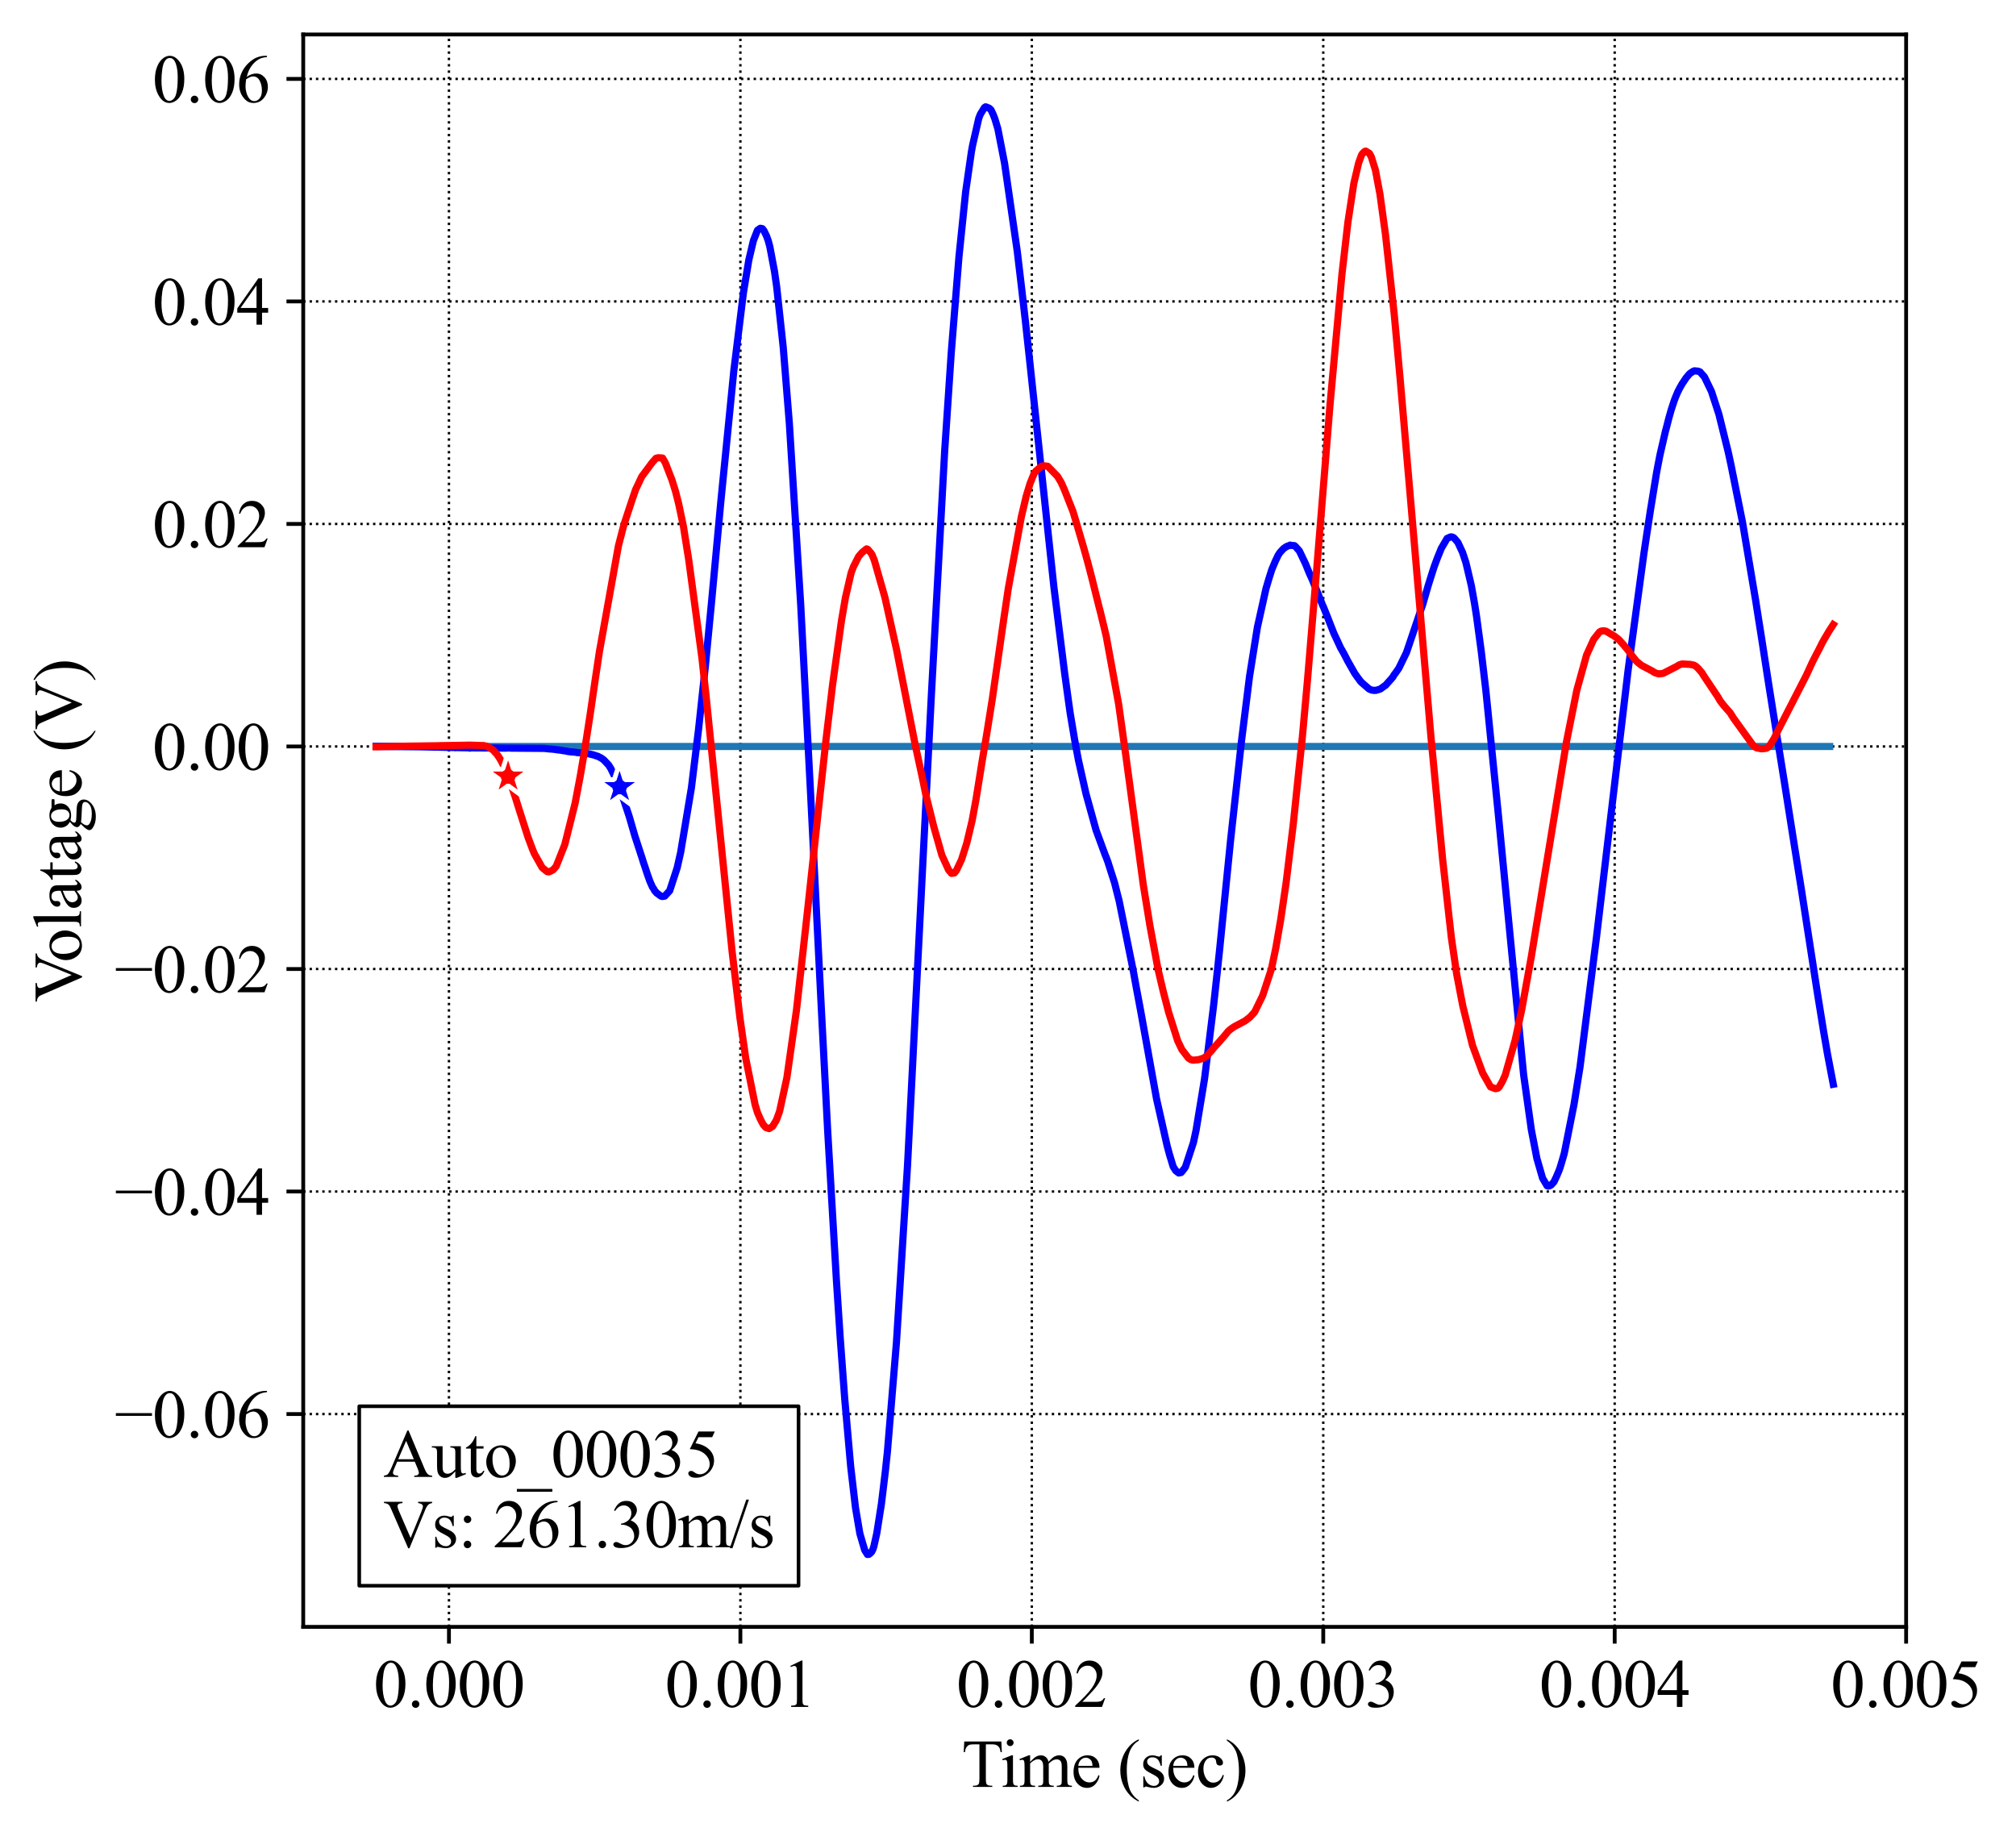 <?xml version="1.0" encoding="utf-8" standalone="no"?>
<!DOCTYPE svg PUBLIC "-//W3C//DTD SVG 1.1//EN"
  "http://www.w3.org/Graphics/SVG/1.1/DTD/svg11.dtd">
<svg height="383.472pt" version="1.1" viewBox="0 0 421.087 383.472" width="421.087pt" xmlns="http://www.w3.org/2000/svg" xmlns:xlink="http://www.w3.org/1999/xlink">
 <defs>
  <style type="text/css">*{stroke-linecap:butt;stroke-linejoin:round;}</style>
 </defs>
 <g id="figure_1">
  <g id="patch_1">
   <path d="M 0 383.472 
L 421.087 383.472 
L 421.087 0 
L 0 0 
z
" style="fill:#ffffff;"/>
  </g>
  <g id="axes_1">
   <g id="patch_2">
    <path d="M 63.337 339.84 
L 398.137 339.84 
L 398.137 7.2 
L 63.337 7.2 
z
" style="fill:#ffffff;"/>
   </g>
   <g id="matplotlib.axis_1">
    <g id="xtick_1">
     <g id="line2d_1">
      <path clip-path="url(#p1ee67b21d0)" d="M 93.773 339.84 
L 93.773 7.2 
" style="fill:none;stroke:#000000;stroke-dasharray:0.5,0.825;stroke-dashoffset:0;stroke-width:0.5;"/>
     </g>
     <g id="line2d_2">
      <defs>
       <path d="M 0 0 
L 0 3.5 
" id="m7427bead52" style="stroke:#000000;stroke-width:0.8;"/>
      </defs>
      <g>
       <use style="stroke:#000000;stroke-width:0.8;" x="93.773" xlink:href="#m7427bead52" y="339.84"/>
      </g>
     </g>
     <g id="text_1">
      <!-- 0.000 -->
      <g transform="translate(78.023 356.561)scale(0.14 -0.14)">
       <defs>
        <path d="M 231 2094 
Q 231 2819 450 3342 
Q 669 3866 1031 4122 
Q 1313 4325 1613 4325 
Q 2100 4325 2488 3828 
Q 2972 3213 2972 2159 
Q 2972 1422 2759 906 
Q 2547 391 2217 158 
Q 1888 -75 1581 -75 
Q 975 -75 572 641 
Q 231 1244 231 2094 
z
M 844 2016 
Q 844 1141 1059 588 
Q 1238 122 1591 122 
Q 1759 122 1940 273 
Q 2122 425 2216 781 
Q 2359 1319 2359 2297 
Q 2359 3022 2209 3506 
Q 2097 3866 1919 4016 
Q 1791 4119 1609 4119 
Q 1397 4119 1231 3928 
Q 1006 3669 925 3112 
Q 844 2556 844 2016 
z
" id="TimesNewRomanPSMT-30" transform="scale(0.016)"/>
        <path d="M 800 606 
Q 947 606 1047 504 
Q 1147 403 1147 259 
Q 1147 116 1045 14 
Q 944 -88 800 -88 
Q 656 -88 554 14 
Q 453 116 453 259 
Q 453 406 554 506 
Q 656 606 800 606 
z
" id="TimesNewRomanPSMT-2e" transform="scale(0.016)"/>
       </defs>
       <use xlink:href="#TimesNewRomanPSMT-30"/>
       <use x="50" xlink:href="#TimesNewRomanPSMT-2e"/>
       <use x="75" xlink:href="#TimesNewRomanPSMT-30"/>
       <use x="125" xlink:href="#TimesNewRomanPSMT-30"/>
       <use x="175" xlink:href="#TimesNewRomanPSMT-30"/>
      </g>
     </g>
    </g>
    <g id="xtick_2">
     <g id="line2d_3">
      <path clip-path="url(#p1ee67b21d0)" d="M 154.646 339.84 
L 154.646 7.2 
" style="fill:none;stroke:#000000;stroke-dasharray:0.5,0.825;stroke-dashoffset:0;stroke-width:0.5;"/>
     </g>
     <g id="line2d_4">
      <g>
       <use style="stroke:#000000;stroke-width:0.8;" x="154.646" xlink:href="#m7427bead52" y="339.84"/>
      </g>
     </g>
     <g id="text_2">
      <!-- 0.001 -->
      <g transform="translate(138.896 356.561)scale(0.14 -0.14)">
       <defs>
        <path d="M 750 3822 
L 1781 4325 
L 1884 4325 
L 1884 747 
Q 1884 391 1914 303 
Q 1944 216 2037 169 
Q 2131 122 2419 116 
L 2419 0 
L 825 0 
L 825 116 
Q 1125 122 1212 167 
Q 1300 213 1334 289 
Q 1369 366 1369 747 
L 1369 3034 
Q 1369 3497 1338 3628 
Q 1316 3728 1258 3775 
Q 1200 3822 1119 3822 
Q 1003 3822 797 3725 
L 750 3822 
z
" id="TimesNewRomanPSMT-31" transform="scale(0.016)"/>
       </defs>
       <use xlink:href="#TimesNewRomanPSMT-30"/>
       <use x="50" xlink:href="#TimesNewRomanPSMT-2e"/>
       <use x="75" xlink:href="#TimesNewRomanPSMT-30"/>
       <use x="125" xlink:href="#TimesNewRomanPSMT-30"/>
       <use x="175" xlink:href="#TimesNewRomanPSMT-31"/>
      </g>
     </g>
    </g>
    <g id="xtick_3">
     <g id="line2d_5">
      <path clip-path="url(#p1ee67b21d0)" d="M 215.519 339.84 
L 215.519 7.2 
" style="fill:none;stroke:#000000;stroke-dasharray:0.5,0.825;stroke-dashoffset:0;stroke-width:0.5;"/>
     </g>
     <g id="line2d_6">
      <g>
       <use style="stroke:#000000;stroke-width:0.8;" x="215.519" xlink:href="#m7427bead52" y="339.84"/>
      </g>
     </g>
     <g id="text_3">
      <!-- 0.002 -->
      <g transform="translate(199.769 356.561)scale(0.14 -0.14)">
       <defs>
        <path d="M 2934 816 
L 2638 0 
L 138 0 
L 138 116 
Q 1241 1122 1691 1759 
Q 2141 2397 2141 2925 
Q 2141 3328 1894 3587 
Q 1647 3847 1303 3847 
Q 991 3847 742 3664 
Q 494 3481 375 3128 
L 259 3128 
Q 338 3706 661 4015 
Q 984 4325 1469 4325 
Q 1984 4325 2329 3994 
Q 2675 3663 2675 3213 
Q 2675 2891 2525 2569 
Q 2294 2063 1775 1497 
Q 997 647 803 472 
L 1909 472 
Q 2247 472 2383 497 
Q 2519 522 2628 598 
Q 2738 675 2819 816 
L 2934 816 
z
" id="TimesNewRomanPSMT-32" transform="scale(0.016)"/>
       </defs>
       <use xlink:href="#TimesNewRomanPSMT-30"/>
       <use x="50" xlink:href="#TimesNewRomanPSMT-2e"/>
       <use x="75" xlink:href="#TimesNewRomanPSMT-30"/>
       <use x="125" xlink:href="#TimesNewRomanPSMT-30"/>
       <use x="175" xlink:href="#TimesNewRomanPSMT-32"/>
      </g>
     </g>
    </g>
    <g id="xtick_4">
     <g id="line2d_7">
      <path clip-path="url(#p1ee67b21d0)" d="M 276.391 339.84 
L 276.391 7.2 
" style="fill:none;stroke:#000000;stroke-dasharray:0.5,0.825;stroke-dashoffset:0;stroke-width:0.5;"/>
     </g>
     <g id="line2d_8">
      <g>
       <use style="stroke:#000000;stroke-width:0.8;" x="276.391" xlink:href="#m7427bead52" y="339.84"/>
      </g>
     </g>
     <g id="text_4">
      <!-- 0.003 -->
      <g transform="translate(260.641 356.561)scale(0.14 -0.14)">
       <defs>
        <path d="M 325 3431 
Q 506 3859 782 4092 
Q 1059 4325 1472 4325 
Q 1981 4325 2253 3994 
Q 2459 3747 2459 3466 
Q 2459 3003 1878 2509 
Q 2269 2356 2469 2072 
Q 2669 1788 2669 1403 
Q 2669 853 2319 450 
Q 1863 -75 997 -75 
Q 569 -75 414 31 
Q 259 138 259 259 
Q 259 350 332 419 
Q 406 488 509 488 
Q 588 488 669 463 
Q 722 447 909 348 
Q 1097 250 1169 231 
Q 1284 197 1416 197 
Q 1734 197 1970 444 
Q 2206 691 2206 1028 
Q 2206 1275 2097 1509 
Q 2016 1684 1919 1775 
Q 1784 1900 1550 2001 
Q 1316 2103 1072 2103 
L 972 2103 
L 972 2197 
Q 1219 2228 1467 2375 
Q 1716 2522 1828 2728 
Q 1941 2934 1941 3181 
Q 1941 3503 1739 3701 
Q 1538 3900 1238 3900 
Q 753 3900 428 3381 
L 325 3431 
z
" id="TimesNewRomanPSMT-33" transform="scale(0.016)"/>
       </defs>
       <use xlink:href="#TimesNewRomanPSMT-30"/>
       <use x="50" xlink:href="#TimesNewRomanPSMT-2e"/>
       <use x="75" xlink:href="#TimesNewRomanPSMT-30"/>
       <use x="125" xlink:href="#TimesNewRomanPSMT-30"/>
       <use x="175" xlink:href="#TimesNewRomanPSMT-33"/>
      </g>
     </g>
    </g>
    <g id="xtick_5">
     <g id="line2d_9">
      <path clip-path="url(#p1ee67b21d0)" d="M 337.264 339.84 
L 337.264 7.2 
" style="fill:none;stroke:#000000;stroke-dasharray:0.5,0.825;stroke-dashoffset:0;stroke-width:0.5;"/>
     </g>
     <g id="line2d_10">
      <g>
       <use style="stroke:#000000;stroke-width:0.8;" x="337.264" xlink:href="#m7427bead52" y="339.84"/>
      </g>
     </g>
     <g id="text_5">
      <!-- 0.004 -->
      <g transform="translate(321.514 356.561)scale(0.14 -0.14)">
       <defs>
        <path d="M 2978 1563 
L 2978 1119 
L 2409 1119 
L 2409 0 
L 1894 0 
L 1894 1119 
L 100 1119 
L 100 1519 
L 2066 4325 
L 2409 4325 
L 2409 1563 
L 2978 1563 
z
M 1894 1563 
L 1894 3666 
L 406 1563 
L 1894 1563 
z
" id="TimesNewRomanPSMT-34" transform="scale(0.016)"/>
       </defs>
       <use xlink:href="#TimesNewRomanPSMT-30"/>
       <use x="50" xlink:href="#TimesNewRomanPSMT-2e"/>
       <use x="75" xlink:href="#TimesNewRomanPSMT-30"/>
       <use x="125" xlink:href="#TimesNewRomanPSMT-30"/>
       <use x="175" xlink:href="#TimesNewRomanPSMT-34"/>
      </g>
     </g>
    </g>
    <g id="xtick_6">
     <g id="line2d_11">
      <path clip-path="url(#p1ee67b21d0)" d="M 398.137 339.84 
L 398.137 7.2 
" style="fill:none;stroke:#000000;stroke-dasharray:0.5,0.825;stroke-dashoffset:0;stroke-width:0.5;"/>
     </g>
     <g id="line2d_12">
      <g>
       <use style="stroke:#000000;stroke-width:0.8;" x="398.137" xlink:href="#m7427bead52" y="339.84"/>
      </g>
     </g>
     <g id="text_6">
      <!-- 0.005 -->
      <g transform="translate(382.387 356.561)scale(0.14 -0.14)">
       <defs>
        <path d="M 2778 4238 
L 2534 3706 
L 1259 3706 
L 981 3138 
Q 1809 3016 2294 2522 
Q 2709 2097 2709 1522 
Q 2709 1188 2573 903 
Q 2438 619 2231 419 
Q 2025 219 1772 97 
Q 1413 -75 1034 -75 
Q 653 -75 479 54 
Q 306 184 306 341 
Q 306 428 378 495 
Q 450 563 559 563 
Q 641 563 702 538 
Q 763 513 909 409 
Q 1144 247 1384 247 
Q 1750 247 2026 523 
Q 2303 800 2303 1197 
Q 2303 1581 2056 1914 
Q 1809 2247 1375 2428 
Q 1034 2569 447 2591 
L 1259 4238 
L 2778 4238 
z
" id="TimesNewRomanPSMT-35" transform="scale(0.016)"/>
       </defs>
       <use xlink:href="#TimesNewRomanPSMT-30"/>
       <use x="50" xlink:href="#TimesNewRomanPSMT-2e"/>
       <use x="75" xlink:href="#TimesNewRomanPSMT-30"/>
       <use x="125" xlink:href="#TimesNewRomanPSMT-30"/>
       <use x="175" xlink:href="#TimesNewRomanPSMT-35"/>
      </g>
     </g>
    </g>
    <g id="text_7">
     <!-- Time (sec) -->
     <g transform="translate(200.859 373.277)scale(0.14 -0.14)">
      <defs>
       <path d="M 3703 4238 
L 3750 3244 
L 3631 3244 
Q 3597 3506 3538 3619 
Q 3441 3800 3280 3886 
Q 3119 3972 2856 3972 
L 2259 3972 
L 2259 734 
Q 2259 344 2344 247 
Q 2463 116 2709 116 
L 2856 116 
L 2856 0 
L 1059 0 
L 1059 116 
L 1209 116 
Q 1478 116 1591 278 
Q 1659 378 1659 734 
L 1659 3972 
L 1150 3972 
Q 853 3972 728 3928 
Q 566 3869 450 3700 
Q 334 3531 313 3244 
L 194 3244 
L 244 4238 
L 3703 4238 
z
" id="TimesNewRomanPSMT-54" transform="scale(0.016)"/>
       <path d="M 928 4444 
Q 1059 4444 1151 4351 
Q 1244 4259 1244 4128 
Q 1244 3997 1151 3903 
Q 1059 3809 928 3809 
Q 797 3809 703 3903 
Q 609 3997 609 4128 
Q 609 4259 701 4351 
Q 794 4444 928 4444 
z
M 1188 2947 
L 1188 647 
Q 1188 378 1227 289 
Q 1266 200 1342 156 
Q 1419 113 1622 113 
L 1622 0 
L 231 0 
L 231 113 
Q 441 113 512 153 
Q 584 194 626 287 
Q 669 381 669 647 
L 669 1750 
Q 669 2216 641 2353 
Q 619 2453 572 2492 
Q 525 2531 444 2531 
Q 356 2531 231 2484 
L 188 2597 
L 1050 2947 
L 1188 2947 
z
" id="TimesNewRomanPSMT-69" transform="scale(0.016)"/>
       <path d="M 1050 2338 
Q 1363 2650 1419 2697 
Q 1559 2816 1721 2881 
Q 1884 2947 2044 2947 
Q 2313 2947 2506 2790 
Q 2700 2634 2766 2338 
Q 3088 2713 3309 2830 
Q 3531 2947 3766 2947 
Q 3994 2947 4170 2830 
Q 4347 2713 4450 2447 
Q 4519 2266 4519 1878 
L 4519 647 
Q 4519 378 4559 278 
Q 4591 209 4675 161 
Q 4759 113 4950 113 
L 4950 0 
L 3538 0 
L 3538 113 
L 3597 113 
Q 3781 113 3884 184 
Q 3956 234 3988 344 
Q 4000 397 4000 647 
L 4000 1878 
Q 4000 2228 3916 2372 
Q 3794 2572 3525 2572 
Q 3359 2572 3192 2489 
Q 3025 2406 2788 2181 
L 2781 2147 
L 2788 2013 
L 2788 647 
Q 2788 353 2820 281 
Q 2853 209 2943 161 
Q 3034 113 3253 113 
L 3253 0 
L 1806 0 
L 1806 113 
Q 2044 113 2133 169 
Q 2222 225 2256 338 
Q 2272 391 2272 647 
L 2272 1878 
Q 2272 2228 2169 2381 
Q 2031 2581 1784 2581 
Q 1616 2581 1450 2491 
Q 1191 2353 1050 2181 
L 1050 647 
Q 1050 366 1089 281 
Q 1128 197 1204 155 
Q 1281 113 1516 113 
L 1516 0 
L 100 0 
L 100 113 
Q 297 113 375 155 
Q 453 197 493 289 
Q 534 381 534 647 
L 534 1741 
Q 534 2213 506 2350 
Q 484 2453 437 2492 
Q 391 2531 309 2531 
Q 222 2531 100 2484 
L 53 2597 
L 916 2947 
L 1050 2947 
L 1050 2338 
z
" id="TimesNewRomanPSMT-6d" transform="scale(0.016)"/>
       <path d="M 681 1784 
Q 678 1147 991 784 
Q 1303 422 1725 422 
Q 2006 422 2214 576 
Q 2422 731 2563 1106 
L 2659 1044 
Q 2594 616 2278 264 
Q 1963 -88 1488 -88 
Q 972 -88 605 314 
Q 238 716 238 1394 
Q 238 2128 614 2539 
Q 991 2950 1559 2950 
Q 2041 2950 2350 2633 
Q 2659 2316 2659 1784 
L 681 1784 
z
M 681 1966 
L 2006 1966 
Q 1991 2241 1941 2353 
Q 1863 2528 1708 2628 
Q 1553 2728 1384 2728 
Q 1125 2728 920 2526 
Q 716 2325 681 1966 
z
" id="TimesNewRomanPSMT-65" transform="scale(0.016)"/>
       <path id="TimesNewRomanPSMT-20" transform="scale(0.016)"/>
       <path d="M 1988 -1253 
L 1988 -1369 
Q 1516 -1131 1200 -813 
Q 750 -359 506 256 
Q 263 872 263 1534 
Q 263 2503 741 3301 
Q 1219 4100 1988 4444 
L 1988 4313 
Q 1603 4100 1356 3731 
Q 1109 3363 987 2797 
Q 866 2231 866 1616 
Q 866 947 969 400 
Q 1050 -31 1165 -292 
Q 1281 -553 1476 -793 
Q 1672 -1034 1988 -1253 
z
" id="TimesNewRomanPSMT-28" transform="scale(0.016)"/>
       <path d="M 2050 2947 
L 2050 1972 
L 1947 1972 
Q 1828 2431 1642 2597 
Q 1456 2763 1169 2763 
Q 950 2763 815 2647 
Q 681 2531 681 2391 
Q 681 2216 781 2091 
Q 878 1963 1175 1819 
L 1631 1597 
Q 2266 1288 2266 781 
Q 2266 391 1970 151 
Q 1675 -88 1309 -88 
Q 1047 -88 709 6 
Q 606 38 541 38 
Q 469 38 428 -44 
L 325 -44 
L 325 978 
L 428 978 
Q 516 541 762 319 
Q 1009 97 1316 97 
Q 1531 97 1667 223 
Q 1803 350 1803 528 
Q 1803 744 1651 891 
Q 1500 1038 1047 1263 
Q 594 1488 453 1669 
Q 313 1847 313 2119 
Q 313 2472 555 2709 
Q 797 2947 1181 2947 
Q 1350 2947 1591 2875 
Q 1750 2828 1803 2828 
Q 1853 2828 1881 2850 
Q 1909 2872 1947 2947 
L 2050 2947 
z
" id="TimesNewRomanPSMT-73" transform="scale(0.016)"/>
       <path d="M 2631 1088 
Q 2516 522 2178 217 
Q 1841 -88 1431 -88 
Q 944 -88 581 321 
Q 219 731 219 1428 
Q 219 2103 620 2525 
Q 1022 2947 1584 2947 
Q 2006 2947 2278 2723 
Q 2550 2500 2550 2259 
Q 2550 2141 2473 2067 
Q 2397 1994 2259 1994 
Q 2075 1994 1981 2113 
Q 1928 2178 1911 2362 
Q 1894 2547 1784 2644 
Q 1675 2738 1481 2738 
Q 1169 2738 978 2506 
Q 725 2200 725 1697 
Q 725 1184 976 792 
Q 1228 400 1656 400 
Q 1963 400 2206 609 
Q 2378 753 2541 1131 
L 2631 1088 
z
" id="TimesNewRomanPSMT-63" transform="scale(0.016)"/>
       <path d="M 144 4313 
L 144 4444 
Q 619 4209 934 3891 
Q 1381 3434 1625 2820 
Q 1869 2206 1869 1541 
Q 1869 572 1392 -226 
Q 916 -1025 144 -1369 
L 144 -1253 
Q 528 -1038 776 -670 
Q 1025 -303 1145 264 
Q 1266 831 1266 1447 
Q 1266 2113 1163 2663 
Q 1084 3094 967 3353 
Q 850 3613 656 3853 
Q 463 4094 144 4313 
z
" id="TimesNewRomanPSMT-29" transform="scale(0.016)"/>
      </defs>
      <use xlink:href="#TimesNewRomanPSMT-54"/>
      <use x="57.584" xlink:href="#TimesNewRomanPSMT-69"/>
      <use x="85.367" xlink:href="#TimesNewRomanPSMT-6d"/>
      <use x="163.15" xlink:href="#TimesNewRomanPSMT-65"/>
      <use x="207.535" xlink:href="#TimesNewRomanPSMT-20"/>
      <use x="232.535" xlink:href="#TimesNewRomanPSMT-28"/>
      <use x="265.836" xlink:href="#TimesNewRomanPSMT-73"/>
      <use x="304.752" xlink:href="#TimesNewRomanPSMT-65"/>
      <use x="349.137" xlink:href="#TimesNewRomanPSMT-63"/>
      <use x="393.521" xlink:href="#TimesNewRomanPSMT-29"/>
     </g>
    </g>
   </g>
   <g id="matplotlib.axis_2">
    <g id="ytick_1">
     <g id="line2d_13">
      <path clip-path="url(#p1ee67b21d0)" d="M 63.337 295.382 
L 398.137 295.382 
" style="fill:none;stroke:#000000;stroke-dasharray:0.5,0.825;stroke-dashoffset:0;stroke-width:0.5;"/>
     </g>
     <g id="line2d_14">
      <defs>
       <path d="M 0 0 
L -3.5 0 
" id="mf51a6db3f8" style="stroke:#000000;stroke-width:0.8;"/>
      </defs>
      <g>
       <use style="stroke:#000000;stroke-width:0.8;" x="63.337" xlink:href="#mf51a6db3f8" y="295.382"/>
      </g>
     </g>
     <g id="text_8">
      <!-- −0.06 -->
      <g transform="translate(23.942 300.242)scale(0.14 -0.14)">
       <defs>
        <path d="M 3484 2000 
L 116 2000 
L 116 2256 
L 3484 2256 
L 3484 2000 
z
" id="TimesNewRomanPSMT-2212" transform="scale(0.016)"/>
        <path d="M 2869 4325 
L 2869 4209 
Q 2456 4169 2195 4045 
Q 1934 3922 1679 3669 
Q 1425 3416 1258 3105 
Q 1091 2794 978 2366 
Q 1428 2675 1881 2675 
Q 2316 2675 2634 2325 
Q 2953 1975 2953 1425 
Q 2953 894 2631 456 
Q 2244 -75 1606 -75 
Q 1172 -75 869 213 
Q 275 772 275 1663 
Q 275 2231 503 2743 
Q 731 3256 1154 3653 
Q 1578 4050 1965 4187 
Q 2353 4325 2688 4325 
L 2869 4325 
z
M 925 2138 
Q 869 1716 869 1456 
Q 869 1156 980 804 
Q 1091 453 1309 247 
Q 1469 100 1697 100 
Q 1969 100 2183 356 
Q 2397 613 2397 1088 
Q 2397 1622 2184 2012 
Q 1972 2403 1581 2403 
Q 1463 2403 1327 2353 
Q 1191 2303 925 2138 
z
" id="TimesNewRomanPSMT-36" transform="scale(0.016)"/>
       </defs>
       <use xlink:href="#TimesNewRomanPSMT-2212"/>
       <use x="56.396" xlink:href="#TimesNewRomanPSMT-30"/>
       <use x="106.396" xlink:href="#TimesNewRomanPSMT-2e"/>
       <use x="131.396" xlink:href="#TimesNewRomanPSMT-30"/>
       <use x="181.396" xlink:href="#TimesNewRomanPSMT-36"/>
      </g>
     </g>
    </g>
    <g id="ytick_2">
     <g id="line2d_15">
      <path clip-path="url(#p1ee67b21d0)" d="M 63.337 248.899 
L 398.137 248.899 
" style="fill:none;stroke:#000000;stroke-dasharray:0.5,0.825;stroke-dashoffset:0;stroke-width:0.5;"/>
     </g>
     <g id="line2d_16">
      <g>
       <use style="stroke:#000000;stroke-width:0.8;" x="63.337" xlink:href="#mf51a6db3f8" y="248.899"/>
      </g>
     </g>
     <g id="text_9">
      <!-- −0.04 -->
      <g transform="translate(23.942 253.759)scale(0.14 -0.14)">
       <use xlink:href="#TimesNewRomanPSMT-2212"/>
       <use x="56.396" xlink:href="#TimesNewRomanPSMT-30"/>
       <use x="106.396" xlink:href="#TimesNewRomanPSMT-2e"/>
       <use x="131.396" xlink:href="#TimesNewRomanPSMT-30"/>
       <use x="181.396" xlink:href="#TimesNewRomanPSMT-34"/>
      </g>
     </g>
    </g>
    <g id="ytick_3">
     <g id="line2d_17">
      <path clip-path="url(#p1ee67b21d0)" d="M 63.337 202.416 
L 398.137 202.416 
" style="fill:none;stroke:#000000;stroke-dasharray:0.5,0.825;stroke-dashoffset:0;stroke-width:0.5;"/>
     </g>
     <g id="line2d_18">
      <g>
       <use style="stroke:#000000;stroke-width:0.8;" x="63.337" xlink:href="#mf51a6db3f8" y="202.416"/>
      </g>
     </g>
     <g id="text_10">
      <!-- −0.02 -->
      <g transform="translate(23.942 207.276)scale(0.14 -0.14)">
       <use xlink:href="#TimesNewRomanPSMT-2212"/>
       <use x="56.396" xlink:href="#TimesNewRomanPSMT-30"/>
       <use x="106.396" xlink:href="#TimesNewRomanPSMT-2e"/>
       <use x="131.396" xlink:href="#TimesNewRomanPSMT-30"/>
       <use x="181.396" xlink:href="#TimesNewRomanPSMT-32"/>
      </g>
     </g>
    </g>
    <g id="ytick_4">
     <g id="line2d_19">
      <path clip-path="url(#p1ee67b21d0)" d="M 63.337 155.933 
L 398.137 155.933 
" style="fill:none;stroke:#000000;stroke-dasharray:0.5,0.825;stroke-dashoffset:0;stroke-width:0.5;"/>
     </g>
     <g id="line2d_20">
      <g>
       <use style="stroke:#000000;stroke-width:0.8;" x="63.337" xlink:href="#mf51a6db3f8" y="155.933"/>
      </g>
     </g>
     <g id="text_11">
      <!-- 0.00 -->
      <g transform="translate(31.837 160.794)scale(0.14 -0.14)">
       <use xlink:href="#TimesNewRomanPSMT-30"/>
       <use x="50" xlink:href="#TimesNewRomanPSMT-2e"/>
       <use x="75" xlink:href="#TimesNewRomanPSMT-30"/>
       <use x="125" xlink:href="#TimesNewRomanPSMT-30"/>
      </g>
     </g>
    </g>
    <g id="ytick_5">
     <g id="line2d_21">
      <path clip-path="url(#p1ee67b21d0)" d="M 63.337 109.45 
L 398.137 109.45 
" style="fill:none;stroke:#000000;stroke-dasharray:0.5,0.825;stroke-dashoffset:0;stroke-width:0.5;"/>
     </g>
     <g id="line2d_22">
      <g>
       <use style="stroke:#000000;stroke-width:0.8;" x="63.337" xlink:href="#mf51a6db3f8" y="109.45"/>
      </g>
     </g>
     <g id="text_12">
      <!-- 0.02 -->
      <g transform="translate(31.837 114.311)scale(0.14 -0.14)">
       <use xlink:href="#TimesNewRomanPSMT-30"/>
       <use x="50" xlink:href="#TimesNewRomanPSMT-2e"/>
       <use x="75" xlink:href="#TimesNewRomanPSMT-30"/>
       <use x="125" xlink:href="#TimesNewRomanPSMT-32"/>
      </g>
     </g>
    </g>
    <g id="ytick_6">
     <g id="line2d_23">
      <path clip-path="url(#p1ee67b21d0)" d="M 63.337 62.967 
L 398.137 62.967 
" style="fill:none;stroke:#000000;stroke-dasharray:0.5,0.825;stroke-dashoffset:0;stroke-width:0.5;"/>
     </g>
     <g id="line2d_24">
      <g>
       <use style="stroke:#000000;stroke-width:0.8;" x="63.337" xlink:href="#mf51a6db3f8" y="62.967"/>
      </g>
     </g>
     <g id="text_13">
      <!-- 0.04 -->
      <g transform="translate(31.837 67.828)scale(0.14 -0.14)">
       <use xlink:href="#TimesNewRomanPSMT-30"/>
       <use x="50" xlink:href="#TimesNewRomanPSMT-2e"/>
       <use x="75" xlink:href="#TimesNewRomanPSMT-30"/>
       <use x="125" xlink:href="#TimesNewRomanPSMT-34"/>
      </g>
     </g>
    </g>
    <g id="ytick_7">
     <g id="line2d_25">
      <path clip-path="url(#p1ee67b21d0)" d="M 63.337 16.484 
L 398.137 16.484 
" style="fill:none;stroke:#000000;stroke-dasharray:0.5,0.825;stroke-dashoffset:0;stroke-width:0.5;"/>
     </g>
     <g id="line2d_26">
      <g>
       <use style="stroke:#000000;stroke-width:0.8;" x="63.337" xlink:href="#mf51a6db3f8" y="16.484"/>
      </g>
     </g>
     <g id="text_14">
      <!-- 0.06 -->
      <g transform="translate(31.837 21.345)scale(0.14 -0.14)">
       <use xlink:href="#TimesNewRomanPSMT-30"/>
       <use x="50" xlink:href="#TimesNewRomanPSMT-2e"/>
       <use x="75" xlink:href="#TimesNewRomanPSMT-30"/>
       <use x="125" xlink:href="#TimesNewRomanPSMT-36"/>
      </g>
     </g>
    </g>
    <g id="text_15">
     <!-- Volatage (V) -->
     <g transform="translate(16.921 209.352)rotate(-90)scale(0.14 -0.14)">
      <defs>
       <path d="M 4544 4238 
L 4544 4122 
Q 4319 4081 4203 3978 
Q 4038 3825 3909 3509 
L 2431 -97 
L 2316 -97 
L 728 3556 
Q 606 3838 556 3900 
Q 478 3997 364 4051 
Q 250 4106 56 4122 
L 56 4238 
L 1788 4238 
L 1788 4122 
Q 1494 4094 1406 4022 
Q 1319 3950 1319 3838 
Q 1319 3681 1463 3350 
L 2541 866 
L 3541 3319 
Q 3688 3681 3688 3822 
Q 3688 3913 3597 3995 
Q 3506 4078 3291 4113 
Q 3275 4116 3238 4122 
L 3238 4238 
L 4544 4238 
z
" id="TimesNewRomanPSMT-56" transform="scale(0.016)"/>
       <path d="M 1600 2947 
Q 2250 2947 2644 2453 
Q 2978 2031 2978 1484 
Q 2978 1100 2793 706 
Q 2609 313 2286 112 
Q 1963 -88 1566 -88 
Q 919 -88 538 428 
Q 216 863 216 1403 
Q 216 1797 411 2186 
Q 606 2575 925 2761 
Q 1244 2947 1600 2947 
z
M 1503 2744 
Q 1338 2744 1170 2645 
Q 1003 2547 900 2300 
Q 797 2053 797 1666 
Q 797 1041 1045 587 
Q 1294 134 1700 134 
Q 2003 134 2200 384 
Q 2397 634 2397 1244 
Q 2397 2006 2069 2444 
Q 1847 2744 1503 2744 
z
" id="TimesNewRomanPSMT-6f" transform="scale(0.016)"/>
       <path d="M 1184 4444 
L 1184 647 
Q 1184 378 1223 290 
Q 1263 203 1344 158 
Q 1425 113 1647 113 
L 1647 0 
L 244 0 
L 244 113 
Q 441 113 512 153 
Q 584 194 625 287 
Q 666 381 666 647 
L 666 3247 
Q 666 3731 644 3842 
Q 622 3953 573 3993 
Q 525 4034 450 4034 
Q 369 4034 244 3984 
L 191 4094 
L 1044 4444 
L 1184 4444 
z
" id="TimesNewRomanPSMT-6c" transform="scale(0.016)"/>
       <path d="M 1822 413 
Q 1381 72 1269 19 
Q 1100 -59 909 -59 
Q 613 -59 420 144 
Q 228 347 228 678 
Q 228 888 322 1041 
Q 450 1253 767 1440 
Q 1084 1628 1822 1897 
L 1822 2009 
Q 1822 2438 1686 2597 
Q 1550 2756 1291 2756 
Q 1094 2756 978 2650 
Q 859 2544 859 2406 
L 866 2225 
Q 866 2081 792 2003 
Q 719 1925 600 1925 
Q 484 1925 411 2006 
Q 338 2088 338 2228 
Q 338 2497 613 2722 
Q 888 2947 1384 2947 
Q 1766 2947 2009 2819 
Q 2194 2722 2281 2516 
Q 2338 2381 2338 1966 
L 2338 994 
Q 2338 584 2353 492 
Q 2369 400 2405 369 
Q 2441 338 2488 338 
Q 2538 338 2575 359 
Q 2641 400 2828 588 
L 2828 413 
Q 2478 -56 2159 -56 
Q 2006 -56 1915 50 
Q 1825 156 1822 413 
z
M 1822 616 
L 1822 1706 
Q 1350 1519 1213 1441 
Q 966 1303 859 1153 
Q 753 1003 753 825 
Q 753 600 887 451 
Q 1022 303 1197 303 
Q 1434 303 1822 616 
z
" id="TimesNewRomanPSMT-61" transform="scale(0.016)"/>
       <path d="M 1031 3803 
L 1031 2863 
L 1700 2863 
L 1700 2644 
L 1031 2644 
L 1031 788 
Q 1031 509 1111 412 
Q 1191 316 1316 316 
Q 1419 316 1516 380 
Q 1613 444 1666 569 
L 1788 569 
Q 1678 263 1478 108 
Q 1278 -47 1066 -47 
Q 922 -47 784 33 
Q 647 113 581 261 
Q 516 409 516 719 
L 516 2644 
L 63 2644 
L 63 2747 
Q 234 2816 414 2980 
Q 594 3144 734 3369 
Q 806 3488 934 3803 
L 1031 3803 
z
" id="TimesNewRomanPSMT-74" transform="scale(0.016)"/>
       <path d="M 966 1044 
Q 703 1172 562 1401 
Q 422 1631 422 1909 
Q 422 2334 742 2640 
Q 1063 2947 1563 2947 
Q 1972 2947 2272 2747 
L 2878 2747 
Q 3013 2747 3034 2739 
Q 3056 2731 3066 2713 
Q 3084 2684 3084 2613 
Q 3084 2531 3069 2500 
Q 3059 2484 3036 2475 
Q 3013 2466 2878 2466 
L 2506 2466 
Q 2681 2241 2681 1891 
Q 2681 1491 2375 1206 
Q 2069 922 1553 922 
Q 1341 922 1119 984 
Q 981 866 932 777 
Q 884 688 884 625 
Q 884 572 936 522 
Q 988 472 1138 450 
Q 1225 438 1575 428 
Q 2219 413 2409 384 
Q 2700 344 2873 169 
Q 3047 -6 3047 -263 
Q 3047 -616 2716 -925 
Q 2228 -1381 1444 -1381 
Q 841 -1381 425 -1109 
Q 191 -953 191 -784 
Q 191 -709 225 -634 
Q 278 -519 444 -313 
Q 466 -284 763 25 
Q 600 122 533 198 
Q 466 275 466 372 
Q 466 481 555 628 
Q 644 775 966 1044 
z
M 1509 2797 
Q 1278 2797 1122 2612 
Q 966 2428 966 2047 
Q 966 1553 1178 1281 
Q 1341 1075 1591 1075 
Q 1828 1075 1981 1253 
Q 2134 1431 2134 1813 
Q 2134 2309 1919 2591 
Q 1759 2797 1509 2797 
z
M 934 0 
Q 788 -159 713 -296 
Q 638 -434 638 -550 
Q 638 -700 819 -813 
Q 1131 -1006 1722 -1006 
Q 2284 -1006 2551 -807 
Q 2819 -609 2819 -384 
Q 2819 -222 2659 -153 
Q 2497 -84 2016 -72 
Q 1313 -53 934 0 
z
" id="TimesNewRomanPSMT-67" transform="scale(0.016)"/>
      </defs>
      <use xlink:href="#TimesNewRomanPSMT-56"/>
      <use x="59.342" xlink:href="#TimesNewRomanPSMT-6f"/>
      <use x="109.342" xlink:href="#TimesNewRomanPSMT-6c"/>
      <use x="137.125" xlink:href="#TimesNewRomanPSMT-61"/>
      <use x="181.51" xlink:href="#TimesNewRomanPSMT-74"/>
      <use x="209.293" xlink:href="#TimesNewRomanPSMT-61"/>
      <use x="253.678" xlink:href="#TimesNewRomanPSMT-67"/>
      <use x="303.678" xlink:href="#TimesNewRomanPSMT-65"/>
      <use x="348.062" xlink:href="#TimesNewRomanPSMT-20"/>
      <use x="373.062" xlink:href="#TimesNewRomanPSMT-28"/>
      <use x="406.363" xlink:href="#TimesNewRomanPSMT-56"/>
      <use x="478.58" xlink:href="#TimesNewRomanPSMT-29"/>
     </g>
    </g>
   </g>
   <g id="LineCollection_1">
    <path clip-path="url(#p1ee67b21d0)" d="M 78.555 155.933 
L 382.919 155.933 
" style="fill:none;stroke:#1f77b4;stroke-width:1.5;"/>
   </g>
   <g id="line2d_27">
    <path clip-path="url(#p1ee67b21d0)" d="M 78.555 155.9 
L 87.503 155.987 
L 87.656 155.987 
L 91.004 156.074 
L 91.156 156.074 
L 91.277 156.045 
L 91.399 156.074 
L 94.991 156.162 
L 95.112 156.191 
L 95.234 156.162 
L 98.095 156.22 
L 98.126 156.278 
L 98.217 156.22 
L 98.369 156.22 
L 105.583 156.278 
L 105.674 156.307 
L 105.704 156.278 
L 105.856 156.307 
L 106.039 156.278 
L 106.191 156.278 
L 113.8 156.336 
L 113.922 156.365 
L 114.774 156.452 
L 114.927 156.452 
L 115.809 156.539 
L 115.992 156.568 
L 116.57 156.655 
L 116.722 156.655 
L 117.361 156.743 
L 117.544 156.801 
L 117.666 156.801 
L 117.848 156.83 
L 118.366 156.917 
L 118.579 156.975 
L 119.248 157.062 
L 119.401 157.062 
L 120.314 157.149 
L 120.527 157.207 
L 121.896 157.295 
L 122.018 157.324 
L 122.049 157.266 
L 122.14 157.324 
L 122.718 157.411 
L 122.931 157.469 
L 123.297 157.527 
L 123.449 157.585 
L 123.783 157.643 
L 123.936 157.701 
L 124.118 157.73 
L 124.331 157.818 
L 124.575 157.905 
L 124.91 157.992 
L 125.305 158.224 
L 125.427 158.253 
L 125.975 158.631 
L 126.097 158.718 
L 127.162 159.851 
L 127.345 160.171 
L 127.588 160.548 
L 129.201 163.86 
L 131.423 170.542 
L 132.61 174.638 
L 134.101 179.2 
L 134.436 180.275 
L 134.68 180.972 
L 135.228 182.657 
L 135.441 183.238 
L 135.715 184.022 
L 136.262 185.271 
L 136.506 185.62 
L 136.78 186.114 
L 136.871 186.201 
L 137.175 186.55 
L 137.845 187.044 
L 137.967 187.131 
L 138.21 187.247 
L 138.332 187.276 
L 138.849 187.189 
L 139.884 186.056 
L 141.437 181.291 
L 142.167 178.067 
L 144.419 164.558 
L 145.911 152.327 
L 147.311 139.341 
L 148.62 125.802 
L 150.567 104.74 
L 153.276 77.431 
L 155.285 61.104 
L 156.411 54.306 
L 157.355 50.297 
L 158.207 48.118 
L 158.298 48.031 
L 158.816 47.682 
L 159.242 47.769 
L 159.577 48.205 
L 159.972 49.019 
L 160.064 49.193 
L 160.459 50.268 
L 160.794 51.517 
L 161.768 56.688 
L 162.225 59.884 
L 163.594 72.551 
L 164.873 88.442 
L 167.247 126.325 
L 169.286 165.313 
L 171.569 210.982 
L 172.877 236.199 
L 174.704 267.43 
L 175.495 279.457 
L 176.438 292.182 
L 177.686 306.359 
L 178.691 314.959 
L 179.604 320.362 
L 180.608 323.79 
L 181.186 324.72 
L 181.339 324.691 
L 181.491 324.691 
L 181.673 324.546 
L 181.765 324.488 
L 182.039 324.168 
L 182.069 324.168 
L 182.313 323.674 
L 182.526 323.035 
L 183.134 320.304 
L 184.108 314.116 
L 184.93 307.289 
L 185.356 303.251 
L 187.243 280.445 
L 189.556 243.433 
L 192.813 179.142 
L 194.548 145.006 
L 197.318 94.194 
L 198.687 73.713 
L 200.301 53.638 
L 201.701 40.042 
L 202.888 31.791 
L 203.131 30.425 
L 204.44 24.702 
L 204.775 23.86 
L 205.627 22.465 
L 205.809 22.378 
L 205.84 22.32 
L 205.931 22.378 
L 206.023 22.349 
L 206.053 22.407 
L 206.357 22.494 
L 206.631 22.611 
L 206.692 22.669 
L 206.905 22.872 
L 206.997 22.959 
L 207.423 23.86 
L 207.788 24.789 
L 208.427 26.91 
L 209.827 34.115 
L 212.475 52.476 
L 213.419 60.465 
L 214.179 67.118 
L 215.123 75.862 
L 220.145 122.752 
L 222.367 140.561 
L 223.067 145.674 
L 223.523 148.928 
L 224.467 154.564 
L 224.741 156.045 
L 225.258 158.805 
L 226.841 165.836 
L 228.941 173.418 
L 230.919 178.793 
L 231.041 179.054 
L 231.406 180.042 
L 231.589 180.623 
L 232.807 184.429 
L 233.446 186.985 
L 233.75 188.148 
L 236.702 202.761 
L 237.311 206.131 
L 238.224 211.011 
L 241.572 229.546 
L 243.124 236.432 
L 243.307 237.245 
L 243.794 239.395 
L 244.281 241.196 
L 245.042 243.695 
L 245.59 244.566 
L 245.681 244.595 
L 245.925 244.828 
L 246.077 244.915 
L 246.199 245.031 
L 246.229 245.002 
L 246.686 244.944 
L 246.929 244.682 
L 246.99 244.624 
L 247.203 244.305 
L 247.294 244.218 
L 247.599 243.782 
L 249.273 238.669 
L 249.82 236.141 
L 251.586 225.421 
L 253.473 210.169 
L 254.295 202.644 
L 254.751 198.316 
L 257.034 175.51 
L 259.317 154.767 
L 260.991 141.316 
L 262.634 131.032 
L 264.43 122.955 
L 265.039 120.893 
L 265.647 118.975 
L 266.134 117.813 
L 266.439 117.087 
L 266.56 116.854 
L 266.956 116.012 
L 267.139 115.721 
L 267.352 115.402 
L 267.443 115.315 
L 267.747 114.966 
L 267.839 114.879 
L 268.113 114.588 
L 268.691 114.182 
L 268.782 114.153 
L 269.056 114.036 
L 269.33 113.949 
L 269.482 113.862 
L 269.513 113.92 
L 270.365 113.978 
L 270.578 114.153 
L 271.4 115.082 
L 272.678 117.755 
L 273.47 119.702 
L 274.139 121.183 
L 274.474 122.026 
L 275.174 123.711 
L 275.539 124.64 
L 276.3 126.529 
L 276.422 126.761 
L 277.274 128.882 
L 277.609 129.753 
L 278.613 132.31 
L 279.618 134.46 
L 280.044 135.39 
L 280.226 135.68 
L 280.5 136.174 
L 280.653 136.435 
L 280.987 137.075 
L 281.109 137.307 
L 281.474 138.033 
L 283.027 140.764 
L 283.087 140.822 
L 283.574 141.519 
L 283.909 141.955 
L 284.122 142.275 
L 284.183 142.304 
L 284.366 142.536 
L 286.009 143.96 
L 286.283 144.047 
L 286.435 144.134 
L 286.922 144.221 
L 287.044 144.221 
L 287.196 144.192 
L 287.349 144.221 
L 287.531 144.163 
L 287.653 144.134 
L 287.957 144.047 
L 288.201 143.96 
L 288.414 143.873 
L 288.627 143.698 
L 289.236 143.263 
L 289.388 143.175 
L 290.21 142.246 
L 290.483 141.955 
L 290.94 141.403 
L 291.214 140.938 
L 291.549 140.503 
L 291.762 140.183 
L 291.823 140.096 
L 292.157 139.631 
L 293.771 136.319 
L 297.149 126.325 
L 298.336 122.229 
L 299.28 119.237 
L 299.584 118.307 
L 299.949 117.319 
L 300.254 116.506 
L 301.045 114.559 
L 302.262 112.468 
L 302.475 112.381 
L 302.78 112.235 
L 303.023 112.148 
L 303.175 112.148 
L 303.388 112.206 
L 303.602 112.293 
L 303.845 112.526 
L 304.515 113.31 
L 305.489 115.402 
L 306.006 116.971 
L 306.189 117.523 
L 307.163 121.648 
L 307.345 122.461 
L 307.984 126.035 
L 308.41 128.766 
L 309.384 136 
L 310.358 144.279 
L 312.976 170.31 
L 318.241 224.491 
L 319.855 235.996 
L 321.011 241.981 
L 322.198 246.106 
L 323.142 247.704 
L 323.263 247.733 
L 323.385 247.762 
L 323.568 247.704 
L 323.69 247.704 
L 323.842 247.617 
L 323.994 247.529 
L 324.603 246.861 
L 324.846 246.309 
L 324.998 246.019 
L 325.607 244.595 
L 325.851 243.927 
L 326.185 242.823 
L 326.733 240.935 
L 328.772 230.679 
L 330.02 222.894 
L 333.46 195.788 
L 340.064 140.009 
L 343.351 115.721 
L 343.96 111.625 
L 344.721 106.657 
L 345.999 98.813 
L 346.243 97.506 
L 346.699 95.153 
L 346.882 94.339 
L 347.917 89.865 
L 347.978 89.691 
L 348.586 87.309 
L 349.073 85.595 
L 349.652 83.823 
L 349.956 83.009 
L 350.534 81.644 
L 350.565 81.644 
L 350.808 81.121 
L 351.021 80.772 
L 351.326 80.22 
L 351.6 79.813 
L 352.178 78.942 
L 352.787 78.216 
L 353.03 77.983 
L 353.548 77.635 
L 353.7 77.547 
L 353.943 77.46 
L 354.765 77.547 
L 355.069 77.722 
L 355.1 77.693 
L 355.161 77.78 
L 356.013 78.739 
L 357.474 81.76 
L 359.026 86.524 
L 360.974 94.397 
L 361.552 97.07 
L 363.957 109.069 
L 366.727 125.541 
L 367.396 129.841 
L 367.761 132.107 
L 368.614 137.627 
L 369.314 142.159 
L 369.618 144.105 
L 371.262 154.418 
L 371.444 155.522 
L 372.723 163.483 
L 374.914 177.398 
L 376.162 185.184 
L 379.54 207.031 
L 380.91 215.514 
L 381.732 220.279 
L 382.919 226.496 
L 382.919 226.496 
" style="fill:none;stroke:#0000ff;stroke-linecap:square;stroke-width:1.5;"/>
   </g>
   <g id="line2d_28">
    <path clip-path="url(#p1ee67b21d0)" d="M 78.555 155.997 
L 83.668 155.895 
L 83.912 155.88 
L 84.155 155.88 
L 91.491 155.779 
L 91.764 155.764 
L 97.76 155.663 
L 98.034 155.648 
L 101.108 155.75 
L 101.656 155.895 
L 101.9 155.997 
L 102.904 156.592 
L 103.848 157.624 
L 104.426 158.495 
L 104.913 159.381 
L 105.643 161.008 
L 106.678 163.739 
L 107.561 166.31 
L 108.626 169.695 
L 110.3 174.924 
L 111.213 177.364 
L 111.609 178.323 
L 113.253 181.243 
L 114.287 182.085 
L 114.622 182.129 
L 114.866 182.027 
L 114.987 181.998 
L 115.353 181.795 
L 115.535 181.693 
L 116.174 180.967 
L 117.97 176.42 
L 120.131 167.748 
L 121.196 162.127 
L 122.079 156.941 
L 123.236 149.445 
L 124.301 142.139 
L 125.184 136.227 
L 129.171 114.031 
L 130.297 109.674 
L 131.484 106.071 
L 131.91 104.778 
L 132.762 102.265 
L 133.036 101.699 
L 134.041 99.564 
L 136.232 96.615 
L 136.415 96.411 
L 137.023 95.729 
L 137.51 95.612 
L 138.393 95.685 
L 138.971 96.687 
L 140.371 100.304 
L 141.102 102.658 
L 141.741 105.171 
L 142.745 109.95 
L 143.871 117.038 
L 146.611 137.433 
L 147.463 145.218 
L 152.911 198.717 
L 154.555 212.648 
L 155.772 221.102 
L 157.72 230.761 
L 158.207 232.374 
L 158.785 233.71 
L 159.09 234.306 
L 159.424 234.93 
L 159.972 235.54 
L 160.642 235.758 
L 161.372 235.293 
L 162.164 233.986 
L 162.833 232.156 
L 164.355 225.14 
L 166.364 210.992 
L 168.708 189.915 
L 172.512 154.66 
L 173.912 142.967 
L 175.769 129.618 
L 176.591 124.824 
L 177.778 119.667 
L 178.265 118.375 
L 178.63 117.663 
L 179.33 116.268 
L 180.06 115.411 
L 181.004 114.656 
L 181.247 114.743 
L 181.947 115.557 
L 182.16 115.905 
L 182.617 117.009 
L 184.839 124.81 
L 187.274 135.748 
L 191.139 155.474 
L 192.631 162.359 
L 193.361 165.932 
L 195.035 172.658 
L 195.279 173.515 
L 196.739 178.672 
L 198.14 181.736 
L 198.748 182.448 
L 199.357 182.347 
L 199.783 181.795 
L 200.848 179.543 
L 201.944 176.071 
L 203.04 171.452 
L 203.862 166.993 
L 205.109 159.207 
L 206.083 153.426 
L 207.27 145.988 
L 209.705 128.993 
L 210.618 122.849 
L 213.327 107.974 
L 214.332 103.703 
L 215.153 100.987 
L 216.006 98.881 
L 216.401 98.358 
L 217.588 97.37 
L 217.984 97.297 
L 218.836 97.399 
L 220.875 99.491 
L 221.667 100.813 
L 222.336 102.323 
L 224.132 106.885 
L 224.832 109.223 
L 225.897 112.855 
L 226.476 114.845 
L 227.145 117.256 
L 227.967 120.379 
L 229.55 126.727 
L 229.885 128.02 
L 230.676 131.288 
L 231.072 132.959 
L 233.659 147.121 
L 235.181 158.03 
L 238.803 184.845 
L 240.203 193.459 
L 241.907 202.596 
L 242.942 206.997 
L 244.068 211.369 
L 245.985 217.412 
L 246.868 219.257 
L 248.238 221.029 
L 248.725 221.349 
L 249.212 221.465 
L 250.338 221.363 
L 251.038 221.145 
L 251.373 221.044 
L 251.981 220.637 
L 253.077 219.46 
L 253.473 218.937 
L 254.477 217.848 
L 254.782 217.499 
L 255.451 216.729 
L 255.634 216.526 
L 256.182 215.858 
L 256.516 215.451 
L 256.882 215.117 
L 257.308 214.797 
L 257.825 214.449 
L 260.017 213.287 
L 260.717 212.764 
L 261.082 212.473 
L 262.056 211.413 
L 263.73 207.985 
L 265.556 202.45 
L 266.5 197.933 
L 267.534 191.919 
L 268.63 184.424 
L 270.122 172.207 
L 272.039 153.818 
L 273.104 142.023 
L 275.144 117.416 
L 277.791 84.704 
L 280.287 57.366 
L 281.535 46.471 
L 282.783 38.279 
L 283.787 34.023 
L 284.366 32.439 
L 284.548 32.12 
L 285.005 31.655 
L 285.248 31.553 
L 286.04 32.047 
L 286.435 32.788 
L 287.288 35.519 
L 288.231 40.53 
L 289.388 48.984 
L 291.214 65.631 
L 292.431 78.937 
L 294.44 102.193 
L 298.884 153.905 
L 301.319 179.427 
L 303.145 195.827 
L 304.241 203.366 
L 305.519 210.047 
L 307.558 218.356 
L 309.689 224.138 
L 311.332 227.043 
L 312.367 227.42 
L 312.854 227.319 
L 313.128 227.072 
L 313.798 225.924 
L 314.406 224.559 
L 316.476 217.267 
L 317.846 210.919 
L 319.855 199.807 
L 327.19 154.98 
L 329.351 144.187 
L 331.39 136.837 
L 332.881 133.554 
L 334.068 132.043 
L 334.403 131.84 
L 334.555 131.811 
L 334.89 131.767 
L 335.194 131.796 
L 335.529 131.884 
L 335.955 132.145 
L 336.108 132.247 
L 337.234 132.9 
L 337.508 133.118 
L 337.873 133.394 
L 338.208 133.685 
L 339.121 134.702 
L 339.973 135.733 
L 340.399 136.285 
L 340.643 136.663 
L 341.677 137.97 
L 341.86 138.173 
L 342.864 138.987 
L 345.178 140.207 
L 345.452 140.41 
L 345.756 140.556 
L 346.456 140.773 
L 347.369 140.672 
L 350.23 139.205 
L 350.474 139.045 
L 350.808 138.856 
L 351.113 138.769 
L 351.326 138.696 
L 353.061 138.783 
L 353.274 138.842 
L 353.791 138.929 
L 354.187 139.161 
L 354.309 139.248 
L 354.704 139.626 
L 355.435 140.468 
L 356.104 141.514 
L 358.844 145.611 
L 359.27 146.366 
L 359.665 146.889 
L 360.031 147.354 
L 360.213 147.557 
L 360.548 147.964 
L 361.37 148.879 
L 362.1 150.041 
L 366.209 155.735 
L 366.848 156.2 
L 367 156.244 
L 367.548 156.345 
L 367.944 156.418 
L 368.218 156.403 
L 368.979 156.302 
L 369.527 155.924 
L 370.562 154.268 
L 371.383 152.583 
L 377.288 141.079 
L 378.566 138.304 
L 378.901 137.636 
L 379.479 136.517 
L 379.905 135.718 
L 380.606 134.309 
L 381.123 133.38 
L 382.158 131.637 
L 382.28 131.462 
L 382.919 130.475 
L 382.919 130.475 
" style="fill:none;stroke:#ff0000;stroke-linecap:square;stroke-width:1.5;"/>
   </g>
   <g id="line2d_29">
    <path clip-path="url(#p1ee67b21d0)" d="M 129.414 164.412 
" style="fill:none;stroke:#ffffff;stroke-linecap:square;stroke-width:1.5;"/>
    <defs>
     <path d="M 0 -5 
L -1.123 -1.545 
L -4.755 -1.545 
L -1.816 0.59 
L -2.939 4.045 
L -0 1.91 
L 2.939 4.045 
L 1.816 0.59 
L 4.755 -1.545 
L 1.123 -1.545 
z
" id="m576e4fee2a" style="stroke:#ffffff;stroke-linejoin:bevel;"/>
    </defs>
    <g clip-path="url(#p1ee67b21d0)">
     <use style="fill:#0000ff;stroke:#ffffff;stroke-linejoin:bevel;" x="129.414" xlink:href="#m576e4fee2a" y="164.412"/>
    </g>
   </g>
   <g id="line2d_30">
    <path clip-path="url(#p1ee67b21d0)" d="M 106.13 162.214 
" style="fill:none;stroke:#ffffff;stroke-linecap:square;stroke-width:1.5;"/>
    <defs>
     <path d="M 0 -5 
L -1.123 -1.545 
L -4.755 -1.545 
L -1.816 0.59 
L -2.939 4.045 
L -0 1.91 
L 2.939 4.045 
L 1.816 0.59 
L 4.755 -1.545 
L 1.123 -1.545 
z
" id="m63ef9d9c2d" style="stroke:#ffffff;stroke-linejoin:bevel;"/>
    </defs>
    <g clip-path="url(#p1ee67b21d0)">
     <use style="fill:#ff0000;stroke:#ffffff;stroke-linejoin:bevel;" x="106.13" xlink:href="#m63ef9d9c2d" y="162.214"/>
    </g>
   </g>
   <g id="patch_3">
    <path d="M 63.337 339.84 
L 63.337 7.2 
" style="fill:none;stroke:#000000;stroke-linecap:square;stroke-linejoin:miter;stroke-width:0.8;"/>
   </g>
   <g id="patch_4">
    <path d="M 398.137 339.84 
L 398.137 7.2 
" style="fill:none;stroke:#000000;stroke-linecap:square;stroke-linejoin:miter;stroke-width:0.8;"/>
   </g>
   <g id="patch_5">
    <path d="M 63.337 339.84 
L 398.137 339.84 
" style="fill:none;stroke:#000000;stroke-linecap:square;stroke-linejoin:miter;stroke-width:0.8;"/>
   </g>
   <g id="patch_6">
    <path d="M 63.337 7.2 
L 398.137 7.2 
" style="fill:none;stroke:#000000;stroke-linecap:square;stroke-linejoin:miter;stroke-width:0.8;"/>
   </g>
   <g id="text_16">
    <g id="patch_7">
     <path d="M 75.037 331.243 
L 166.794 331.243 
L 166.794 293.76 
L 75.037 293.76 
z
" style="fill:#ffffff;stroke:#000000;stroke-linejoin:miter;stroke-width:0.75;"/>
    </g>
    <!-- Auto_00035 -->
    <g transform="translate(80.077 308.522)scale(0.14 -0.14)">
     <defs>
      <path d="M 2928 1419 
L 1288 1419 
L 1000 750 
Q 894 503 894 381 
Q 894 284 986 211 
Q 1078 138 1384 116 
L 1384 0 
L 50 0 
L 50 116 
Q 316 163 394 238 
Q 553 388 747 847 
L 2238 4334 
L 2347 4334 
L 3822 809 
Q 4000 384 4145 257 
Q 4291 131 4550 116 
L 4550 0 
L 2878 0 
L 2878 116 
Q 3131 128 3220 200 
Q 3309 272 3309 375 
Q 3309 513 3184 809 
L 2928 1419 
z
M 2841 1650 
L 2122 3363 
L 1384 1650 
L 2841 1650 
z
" id="TimesNewRomanPSMT-41" transform="scale(0.016)"/>
      <path d="M 2709 2863 
L 2709 1128 
Q 2709 631 2732 520 
Q 2756 409 2807 365 
Q 2859 322 2928 322 
Q 3025 322 3147 375 
L 3191 266 
L 2334 -88 
L 2194 -88 
L 2194 519 
Q 1825 119 1631 15 
Q 1438 -88 1222 -88 
Q 981 -88 804 51 
Q 628 191 559 409 
Q 491 628 491 1028 
L 491 2306 
Q 491 2509 447 2587 
Q 403 2666 317 2708 
Q 231 2750 6 2747 
L 6 2863 
L 1009 2863 
L 1009 947 
Q 1009 547 1148 422 
Q 1288 297 1484 297 
Q 1619 297 1789 381 
Q 1959 466 2194 703 
L 2194 2325 
Q 2194 2569 2105 2655 
Q 2016 2741 1734 2747 
L 1734 2863 
L 2709 2863 
z
" id="TimesNewRomanPSMT-75" transform="scale(0.016)"/>
      <path d="M 3256 -1381 
L -53 -1381 
L -53 -1119 
L 3256 -1119 
L 3256 -1381 
z
" id="TimesNewRomanPSMT-5f" transform="scale(0.016)"/>
     </defs>
     <use xlink:href="#TimesNewRomanPSMT-41"/>
     <use x="72.217" xlink:href="#TimesNewRomanPSMT-75"/>
     <use x="122.217" xlink:href="#TimesNewRomanPSMT-74"/>
     <use x="150" xlink:href="#TimesNewRomanPSMT-6f"/>
     <use x="200" xlink:href="#TimesNewRomanPSMT-5f"/>
     <use x="250" xlink:href="#TimesNewRomanPSMT-30"/>
     <use x="300" xlink:href="#TimesNewRomanPSMT-30"/>
     <use x="350" xlink:href="#TimesNewRomanPSMT-30"/>
     <use x="400" xlink:href="#TimesNewRomanPSMT-33"/>
     <use x="450" xlink:href="#TimesNewRomanPSMT-35"/>
    </g>
    <!-- Vs: 261.30m/s -->
    <g transform="translate(80.077 323.208)scale(0.14 -0.14)">
     <defs>
      <path d="M 903 2950 
Q 1047 2950 1148 2848 
Q 1250 2747 1250 2603 
Q 1250 2459 1148 2357 
Q 1047 2256 903 2256 
Q 759 2256 657 2357 
Q 556 2459 556 2603 
Q 556 2747 657 2848 
Q 759 2950 903 2950 
z
M 897 609 
Q 1044 609 1145 506 
Q 1247 403 1247 259 
Q 1247 116 1144 14 
Q 1041 -88 897 -88 
Q 753 -88 651 14 
Q 550 116 550 259 
Q 550 403 651 506 
Q 753 609 897 609 
z
" id="TimesNewRomanPSMT-3a" transform="scale(0.016)"/>
      <path d="M 1794 4444 
L 259 -88 
L 9 -88 
L 1544 4444 
L 1794 4444 
z
" id="TimesNewRomanPSMT-2f" transform="scale(0.016)"/>
     </defs>
     <use xlink:href="#TimesNewRomanPSMT-56"/>
     <use x="72.217" xlink:href="#TimesNewRomanPSMT-73"/>
     <use x="111.133" xlink:href="#TimesNewRomanPSMT-3a"/>
     <use x="138.916" xlink:href="#TimesNewRomanPSMT-20"/>
     <use x="163.916" xlink:href="#TimesNewRomanPSMT-32"/>
     <use x="213.916" xlink:href="#TimesNewRomanPSMT-36"/>
     <use x="263.916" xlink:href="#TimesNewRomanPSMT-31"/>
     <use x="313.916" xlink:href="#TimesNewRomanPSMT-2e"/>
     <use x="338.916" xlink:href="#TimesNewRomanPSMT-33"/>
     <use x="388.916" xlink:href="#TimesNewRomanPSMT-30"/>
     <use x="438.916" xlink:href="#TimesNewRomanPSMT-6d"/>
     <use x="516.699" xlink:href="#TimesNewRomanPSMT-2f"/>
     <use x="544.482" xlink:href="#TimesNewRomanPSMT-73"/>
    </g>
   </g>
  </g>
 </g>
 <defs>
  <clipPath id="p1ee67b21d0">
   <rect height="332.64" width="334.8" x="63.337" y="7.2"/>
  </clipPath>
 </defs>
</svg>

